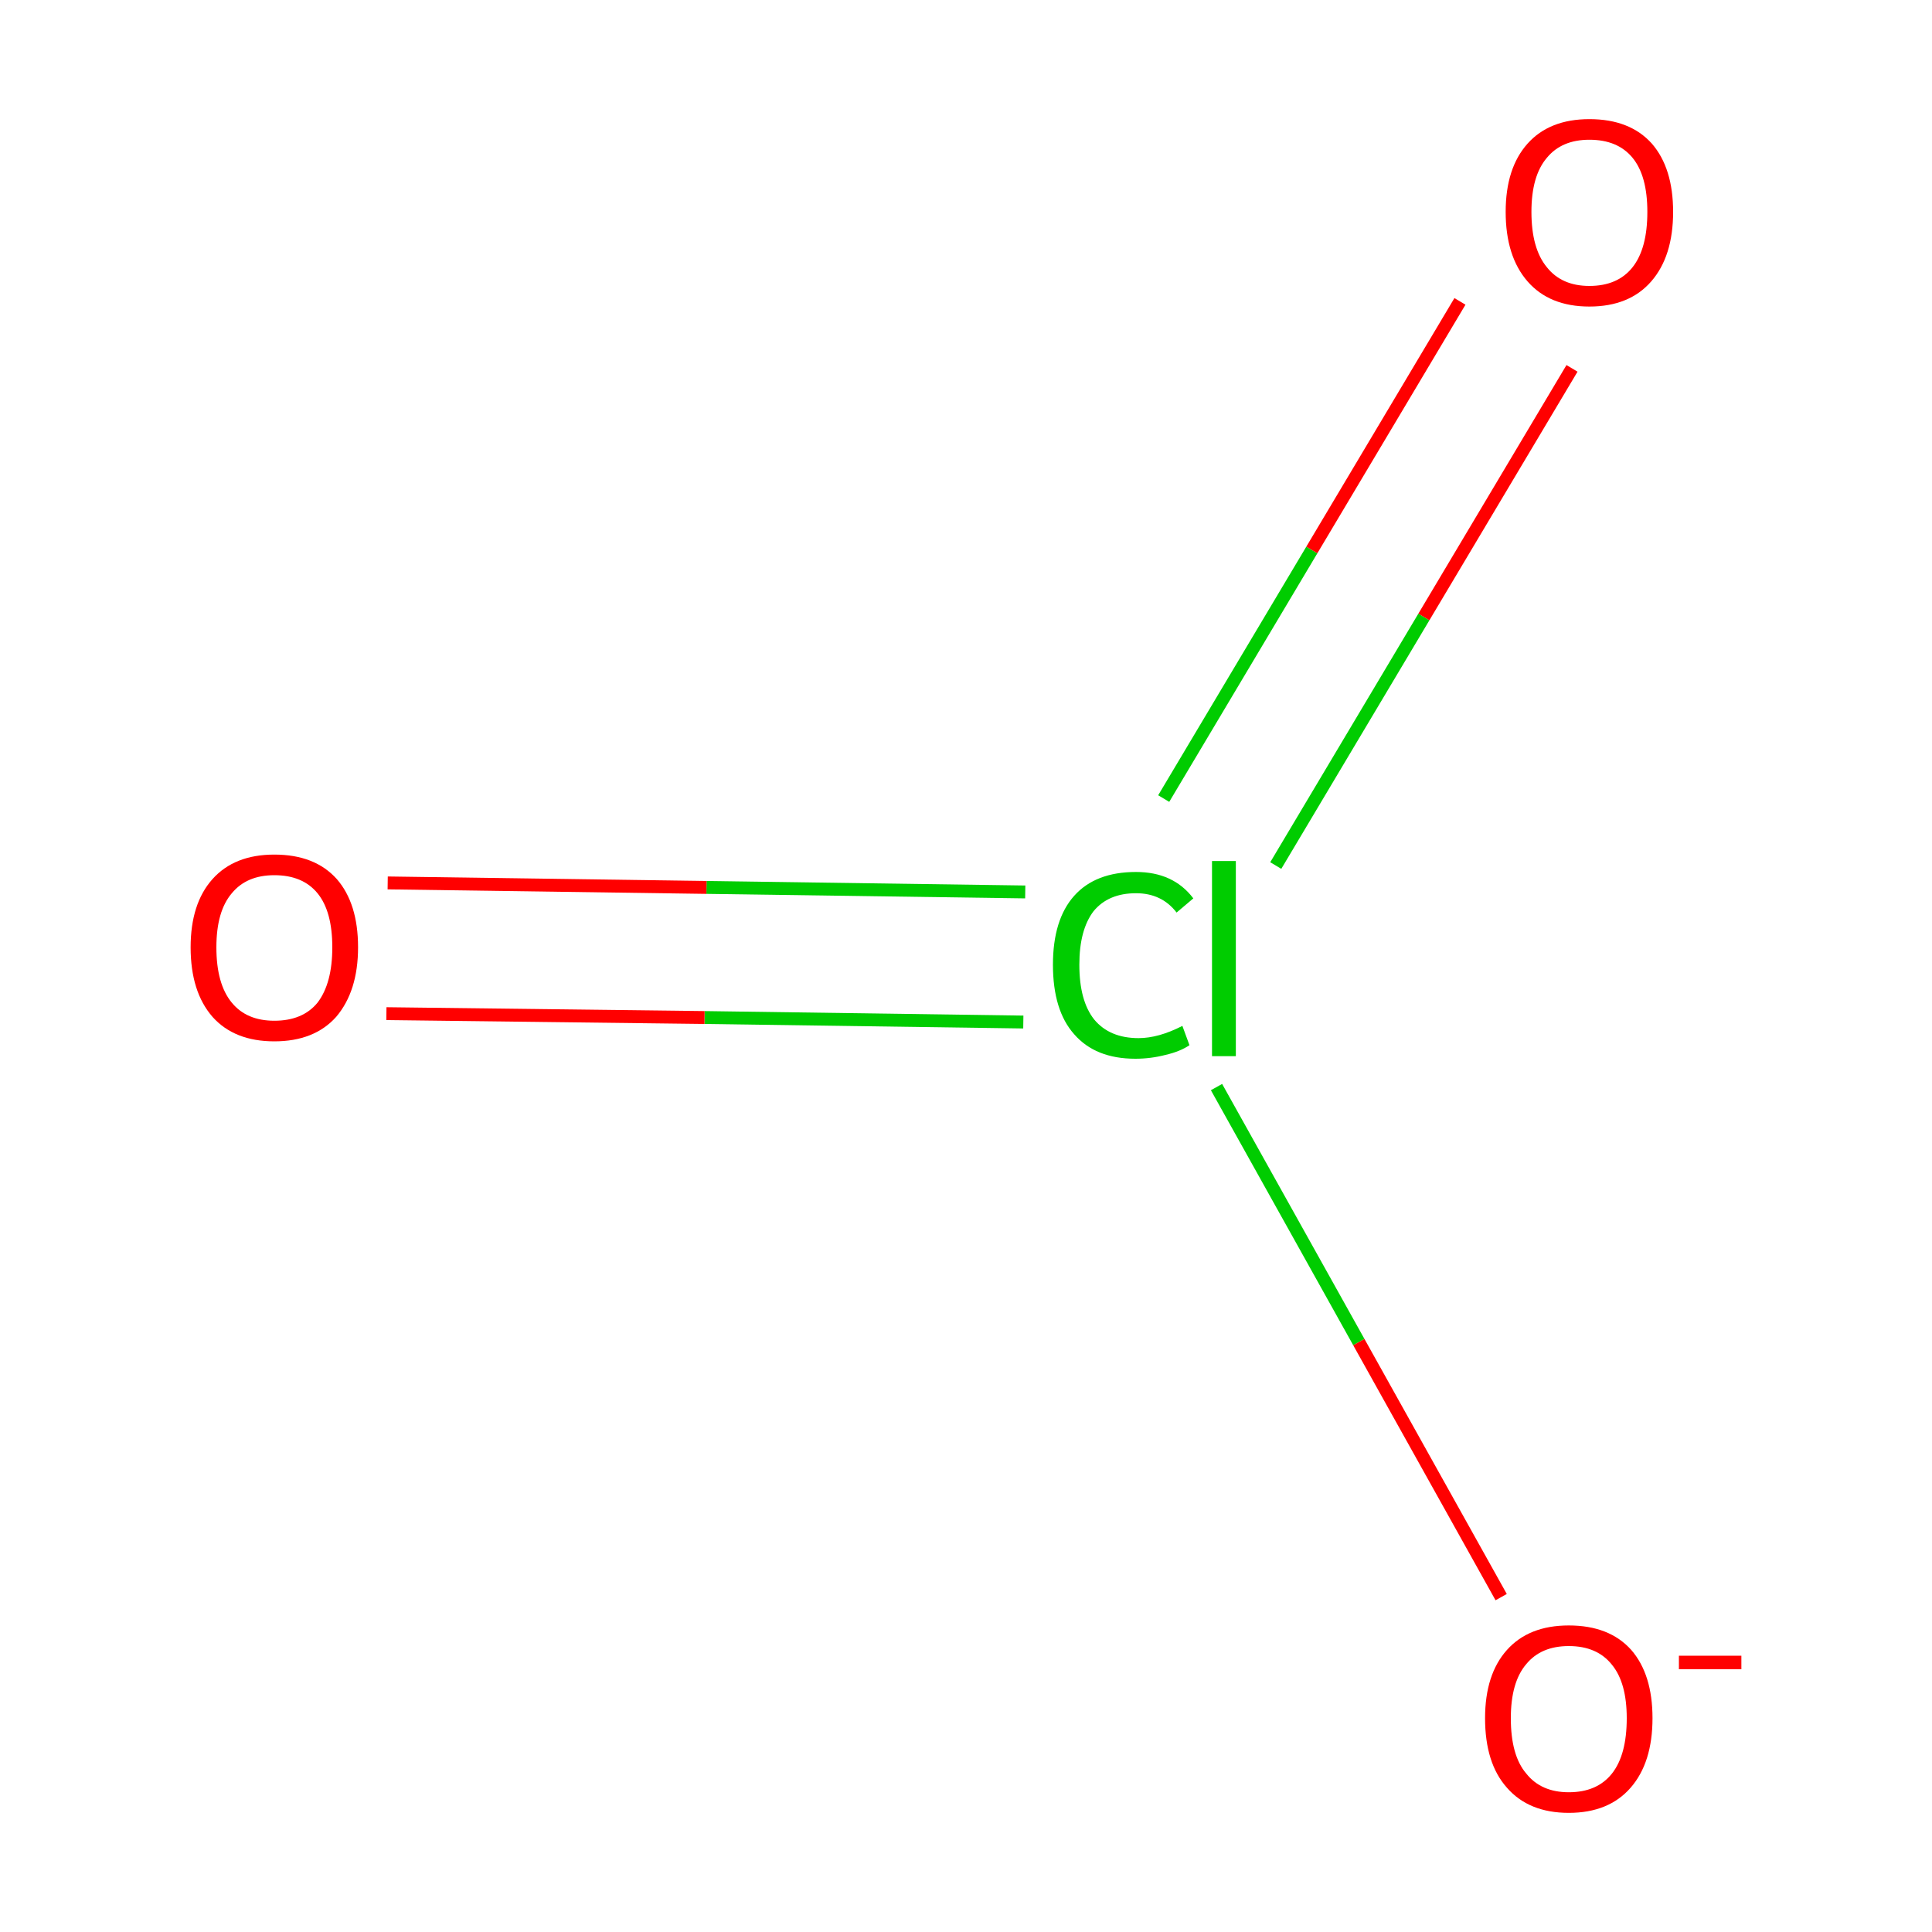 <?xml version='1.0' encoding='iso-8859-1'?>
<svg version='1.1' baseProfile='full'
              xmlns='http://www.w3.org/2000/svg'
                      xmlns:rdkit='http://www.rdkit.org/xml'
                      xmlns:xlink='http://www.w3.org/1999/xlink'
                  xml:space='preserve'
width='300px' height='300px' viewBox='0 0 300 300'>
<!-- END OF HEADER -->
<rect style='opacity:1.0;fill:#FFFFFF;stroke:none' width='300.0' height='300.0' x='0.0' y='0.0'> </rect>
<path class='bond-0 atom-0 atom-1' d='M 159.2,138.5 L 109.7,137.8' style='fill:none;fill-rule:evenodd;stroke:#00CC00;stroke-width:2.0px;stroke-linecap:butt;stroke-linejoin:miter;stroke-opacity:1' />
<path class='bond-0 atom-0 atom-1' d='M 109.7,137.8 L 60.2,137.1' style='fill:none;fill-rule:evenodd;stroke:#FF0000;stroke-width:2.0px;stroke-linecap:butt;stroke-linejoin:miter;stroke-opacity:1' />
<path class='bond-0 atom-0 atom-1' d='M 158.9,158.7 L 109.4,158.0' style='fill:none;fill-rule:evenodd;stroke:#00CC00;stroke-width:2.0px;stroke-linecap:butt;stroke-linejoin:miter;stroke-opacity:1' />
<path class='bond-0 atom-0 atom-1' d='M 109.4,158.0 L 60.0,157.4' style='fill:none;fill-rule:evenodd;stroke:#FF0000;stroke-width:2.0px;stroke-linecap:butt;stroke-linejoin:miter;stroke-opacity:1' />
<path class='bond-1 atom-0 atom-2' d='M 198.1,134.4 L 221.1,95.8' style='fill:none;fill-rule:evenodd;stroke:#00CC00;stroke-width:2.0px;stroke-linecap:butt;stroke-linejoin:miter;stroke-opacity:1' />
<path class='bond-1 atom-0 atom-2' d='M 221.1,95.8 L 244.1,57.2' style='fill:none;fill-rule:evenodd;stroke:#FF0000;stroke-width:2.0px;stroke-linecap:butt;stroke-linejoin:miter;stroke-opacity:1' />
<path class='bond-1 atom-0 atom-2' d='M 180.7,124.0 L 203.7,85.4' style='fill:none;fill-rule:evenodd;stroke:#00CC00;stroke-width:2.0px;stroke-linecap:butt;stroke-linejoin:miter;stroke-opacity:1' />
<path class='bond-1 atom-0 atom-2' d='M 203.7,85.4 L 226.7,46.8' style='fill:none;fill-rule:evenodd;stroke:#FF0000;stroke-width:2.0px;stroke-linecap:butt;stroke-linejoin:miter;stroke-opacity:1' />
<path class='bond-2 atom-0 atom-3' d='M 188.9,168.8 L 211.0,208.4' style='fill:none;fill-rule:evenodd;stroke:#00CC00;stroke-width:2.0px;stroke-linecap:butt;stroke-linejoin:miter;stroke-opacity:1' />
<path class='bond-2 atom-0 atom-3' d='M 211.0,208.4 L 233.1,248.0' style='fill:none;fill-rule:evenodd;stroke:#FF0000;stroke-width:2.0px;stroke-linecap:butt;stroke-linejoin:miter;stroke-opacity:1' />
<path class='atom-0' d='M 163.5 149.8
Q 163.5 142.8, 166.8 139.1
Q 170.1 135.4, 176.4 135.4
Q 182.2 135.4, 185.3 139.5
L 182.7 141.7
Q 180.4 138.7, 176.4 138.7
Q 172.1 138.7, 169.8 141.5
Q 167.6 144.4, 167.6 149.8
Q 167.6 155.4, 169.9 158.3
Q 172.3 161.2, 176.8 161.2
Q 179.9 161.2, 183.6 159.3
L 184.7 162.3
Q 183.2 163.3, 181.0 163.8
Q 178.7 164.4, 176.3 164.4
Q 170.1 164.4, 166.8 160.6
Q 163.5 156.9, 163.5 149.8
' fill='#00CC00'/>
<path class='atom-0' d='M 188.2 133.7
L 191.9 133.7
L 191.9 164.0
L 188.2 164.0
L 188.2 133.7
' fill='#00CC00'/>
<path class='atom-1' d='M 29.6 147.1
Q 29.6 140.3, 33.0 136.5
Q 36.4 132.7, 42.6 132.7
Q 48.9 132.7, 52.3 136.5
Q 55.6 140.3, 55.6 147.1
Q 55.6 153.9, 52.2 157.9
Q 48.8 161.7, 42.6 161.7
Q 36.4 161.7, 33.0 157.9
Q 29.6 154.0, 29.6 147.1
M 42.6 158.5
Q 47.0 158.5, 49.3 155.7
Q 51.6 152.7, 51.6 147.1
Q 51.6 141.5, 49.3 138.7
Q 47.0 135.9, 42.6 135.9
Q 38.3 135.9, 36.0 138.7
Q 33.6 141.5, 33.6 147.1
Q 33.6 152.8, 36.0 155.7
Q 38.3 158.5, 42.6 158.5
' fill='#FF0000'/>
<path class='atom-2' d='M 233.8 32.9
Q 233.8 26.1, 237.2 22.3
Q 240.6 18.5, 246.8 18.5
Q 253.1 18.5, 256.5 22.3
Q 259.8 26.1, 259.8 32.9
Q 259.8 39.8, 256.4 43.7
Q 253.0 47.6, 246.8 47.6
Q 240.6 47.6, 237.2 43.7
Q 233.8 39.8, 233.8 32.9
M 246.8 44.4
Q 251.2 44.4, 253.5 41.5
Q 255.8 38.6, 255.8 32.9
Q 255.8 27.3, 253.5 24.5
Q 251.2 21.7, 246.8 21.7
Q 242.5 21.7, 240.2 24.5
Q 237.8 27.3, 237.8 32.9
Q 237.8 38.6, 240.2 41.5
Q 242.5 44.4, 246.8 44.4
' fill='#FF0000'/>
<path class='atom-3' d='M 230.6 266.8
Q 230.6 260.0, 234.0 256.2
Q 237.4 252.4, 243.6 252.4
Q 249.9 252.4, 253.3 256.2
Q 256.6 260.0, 256.6 266.8
Q 256.6 273.7, 253.2 277.6
Q 249.8 281.5, 243.6 281.5
Q 237.4 281.5, 234.0 277.6
Q 230.6 273.8, 230.6 266.8
M 243.6 278.3
Q 248.0 278.3, 250.3 275.4
Q 252.6 272.5, 252.6 266.8
Q 252.6 261.3, 250.3 258.5
Q 248.0 255.6, 243.6 255.6
Q 239.3 255.6, 237.0 258.4
Q 234.6 261.2, 234.6 266.8
Q 234.6 272.6, 237.0 275.4
Q 239.3 278.3, 243.6 278.3
' fill='#FF0000'/>
<path class='atom-3' d='M 260.7 257.1
L 270.4 257.1
L 270.4 259.2
L 260.7 259.2
L 260.7 257.1
' fill='#FF0000'/>
</svg>
